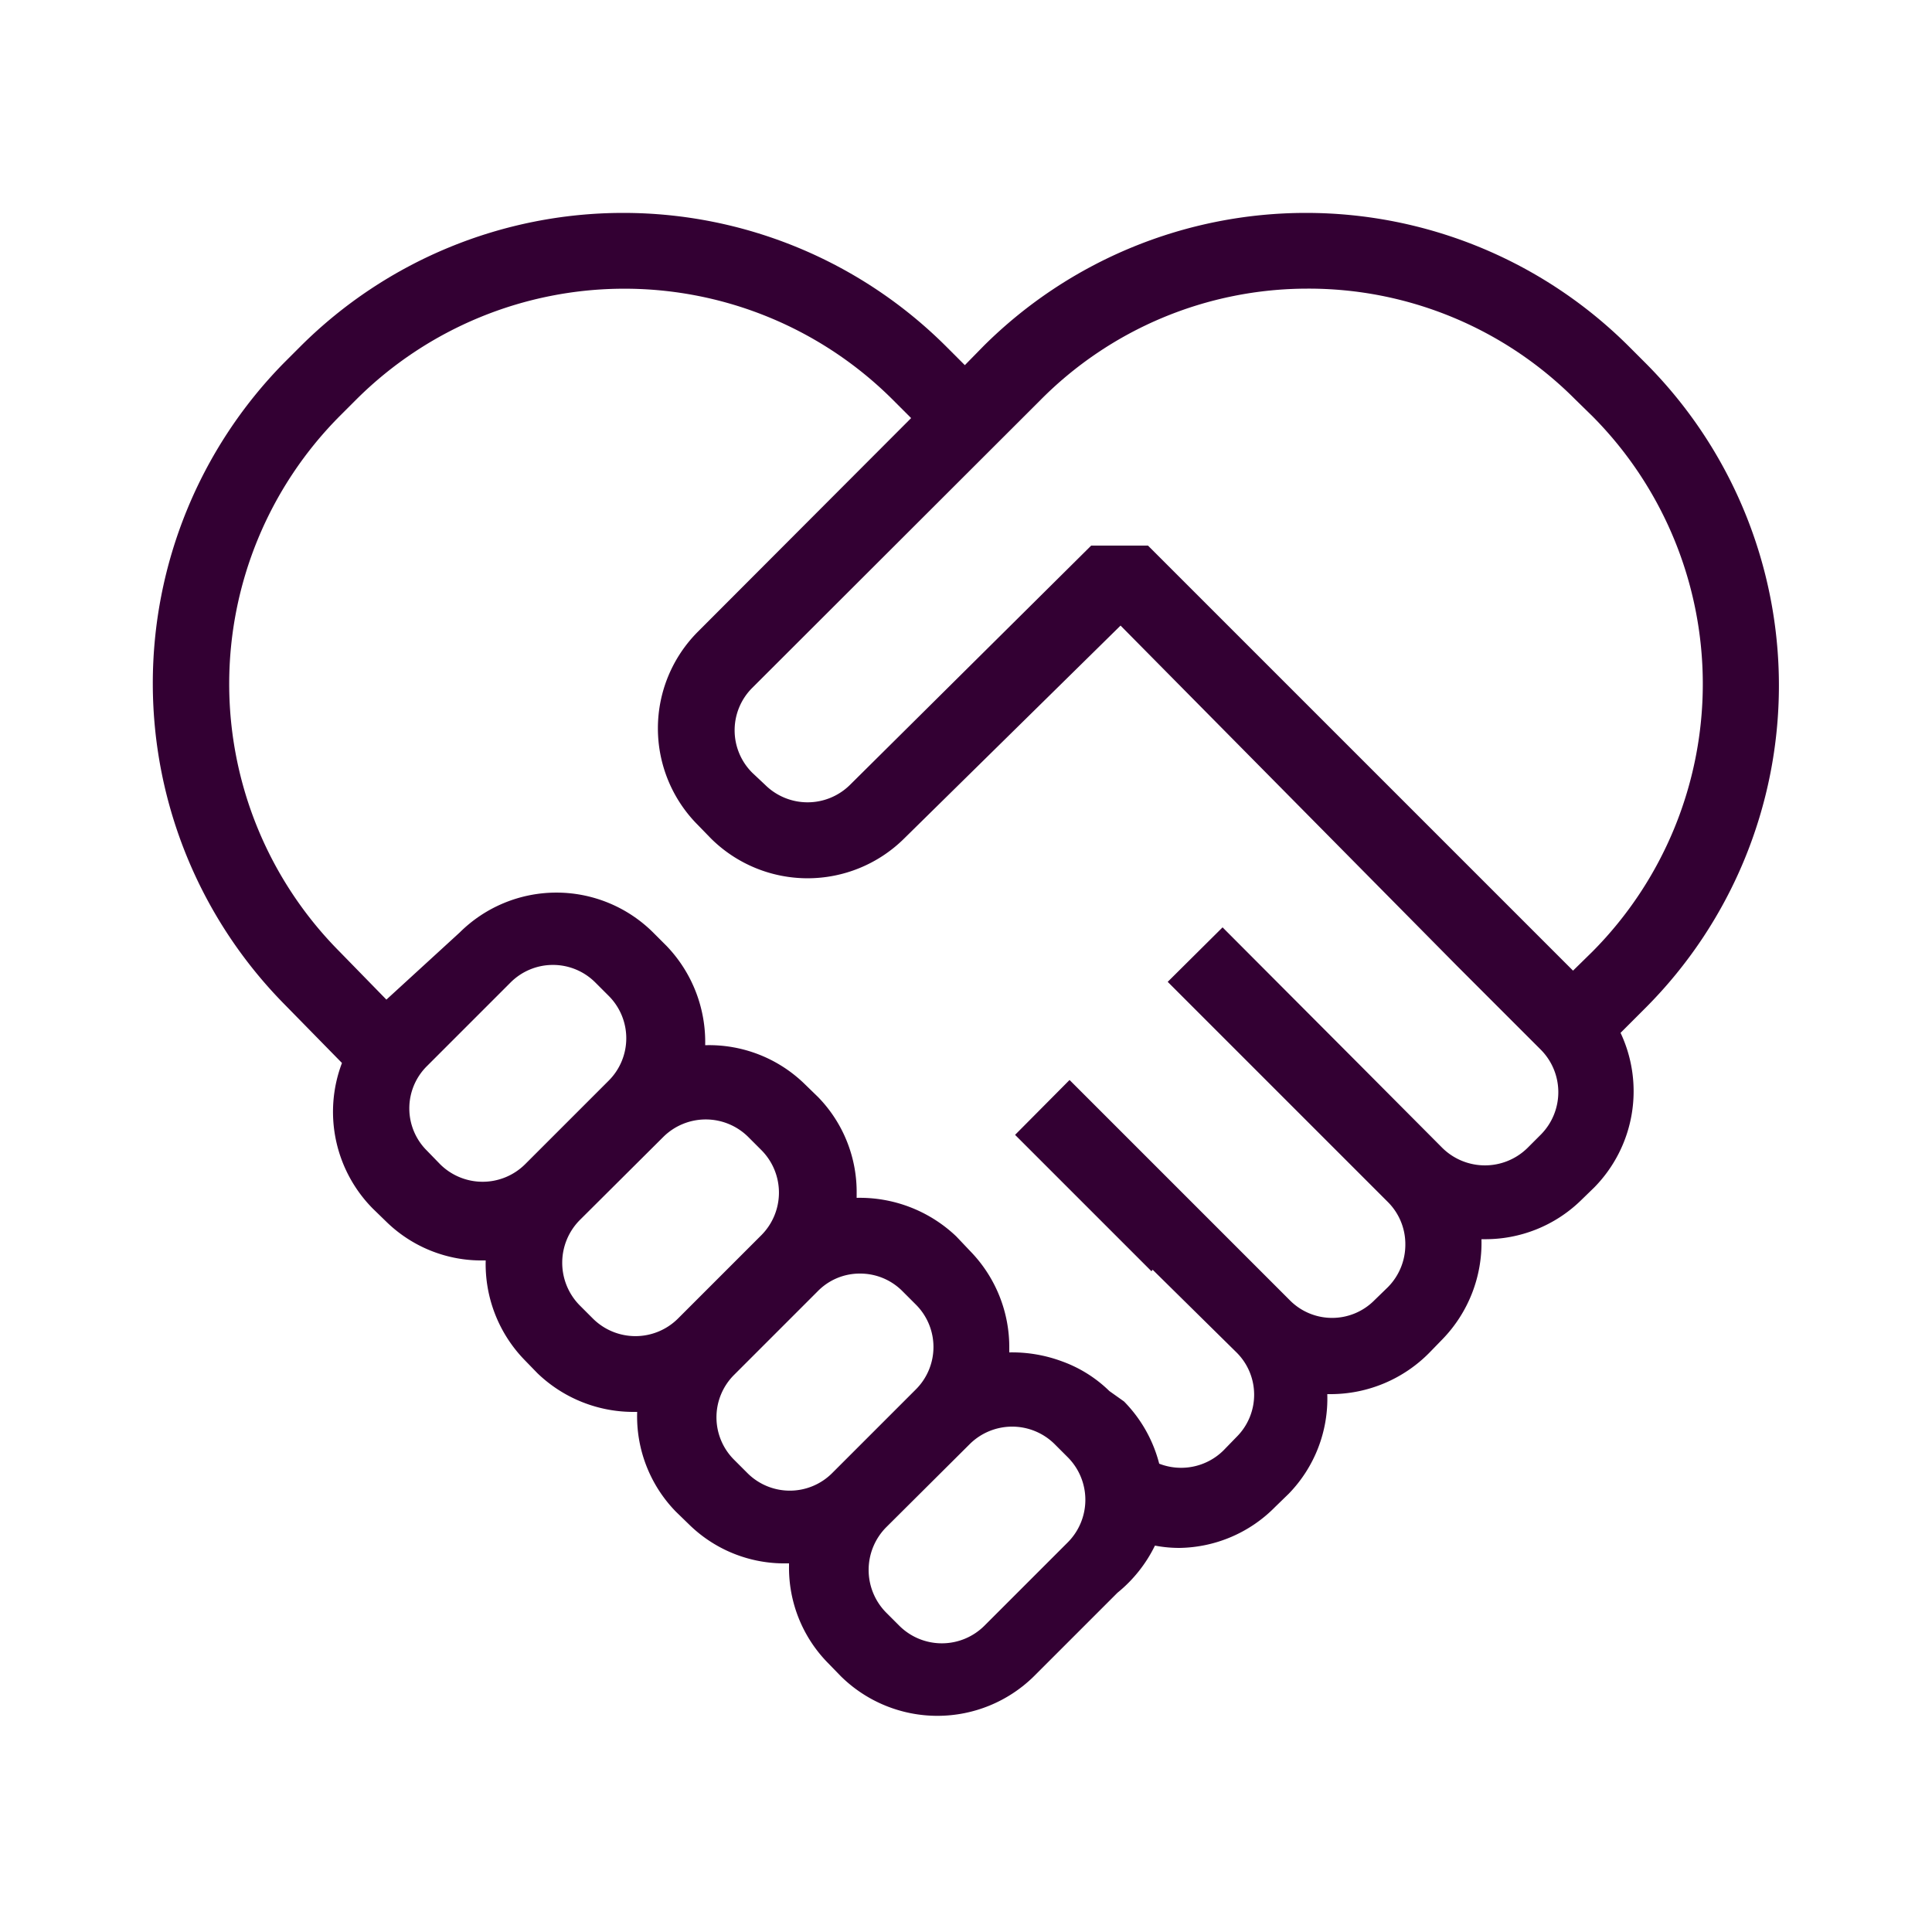 <svg id="Capa_1" data-name="Capa 1" xmlns="http://www.w3.org/2000/svg" viewBox="0 0 50 50"><defs><style>.cls-1{fill:#330033;}</style></defs><title>Mesa de trabajo 2</title><path class="cls-1" d="M8.85,27.51a3.56,3.56,0,0,0,.8,3.77l.35.34a3.52,3.52,0,0,0,2.51,1h.06a3.56,3.56,0,0,0,1,2.57l.34.35a3.58,3.58,0,0,0,2.51,1h.07a3.53,3.53,0,0,0,1,2.58l.35.34a3.52,3.52,0,0,0,2.51,1h.07s0,0,0,.06a3.51,3.51,0,0,0,1,2.51l.34.35a3.56,3.56,0,0,0,5,0l2.16-2.16A3.61,3.61,0,0,0,29.89,40a3.36,3.36,0,0,0,.63.06A3.54,3.54,0,0,0,33,39l.35-.34a3.53,3.53,0,0,0,1-2.58h.07A3.59,3.59,0,0,0,37,35l.34-.35a3.58,3.58,0,0,0,1-2.58h.06a3.54,3.54,0,0,0,2.51-1l.35-.34a3.55,3.55,0,0,0,.68-4l.65-.65a11.81,11.81,0,0,0,0-16.68l-.45-.45a11.83,11.83,0,0,0-16.68,0l-.49.5-.5-.5a11.83,11.83,0,0,0-16.68,0l-.45.45A11.83,11.83,0,0,0,7.37,26ZM23.28,42.08l-.35-.35a1.57,1.57,0,0,1,0-2.2l2.17-2.16a1.56,1.56,0,0,1,2.19,0l.35.35a1.56,1.56,0,0,1,0,2.19l-2.17,2.17A1.56,1.56,0,0,1,23.28,42.08ZM19,37.78a1.55,1.55,0,0,1,0-2.2l2.16-2.16a1.52,1.52,0,0,1,1.1-.46,1.54,1.54,0,0,1,1.1.46l.34.34a1.55,1.55,0,0,1,0,2.2l-2.16,2.16a1.55,1.55,0,0,1-2.2,0Zm-4-4a1.57,1.57,0,0,1,0-2.2l2.17-2.16a1.56,1.56,0,0,1,2.19,0l.35.35a1.56,1.56,0,0,1,0,2.19l-2.17,2.17a1.56,1.56,0,0,1-2.19,0Zm-3.95-4a1.54,1.54,0,0,1,0-2.19l2.16-2.16a1.55,1.55,0,0,1,2.2,0l.34.34a1.55,1.55,0,0,1,0,2.2l-2.16,2.16a1.56,1.56,0,0,1-2.2,0ZM33.83,7.47a9.73,9.73,0,0,1,6.93,2.86l.45.44a9.83,9.83,0,0,1,0,13.86l-.5.49-11-11H28.24L22,20.31a1.56,1.56,0,0,1-2.2,0L19.47,20a1.55,1.55,0,0,1,0-2.2l7.44-7.43A9.73,9.73,0,0,1,33.83,7.47Zm-4,25.39L32,35a1.54,1.54,0,0,1,0,2.19l-.34.35a1.56,1.56,0,0,1-1.66.34,3.56,3.56,0,0,0-.91-1.61L28.71,36a3.4,3.4,0,0,0-1.23-.77A3.71,3.71,0,0,0,26.12,35s0-.07,0-.1a3.56,3.56,0,0,0-1-2.51L24.75,32a3.62,3.62,0,0,0-2.58-1s0-.06,0-.1a3.52,3.52,0,0,0-1-2.51l-.35-.34a3.54,3.54,0,0,0-2.57-1,3.59,3.59,0,0,0-1-2.57l-.35-.35a3.55,3.55,0,0,0-5,0L10,25.87,8.79,24.63a9.83,9.83,0,0,1,0-13.86l.44-.44a9.83,9.83,0,0,1,13.86,0l.49.49-5.52,5.53a3.54,3.54,0,0,0,0,5l.34.35a3.55,3.55,0,0,0,5,0L29,16.19,37.71,25l2.17,2.17a1.56,1.56,0,0,1,0,2.19l-.35.35a1.57,1.57,0,0,1-2.2,0l-2.16-2.17h0L31.64,24l-1.42,1.41h0l3.54,3.54,2.16,2.16a1.54,1.54,0,0,1,.45,1.1,1.56,1.56,0,0,1-.45,1.1l-.35.34a1.54,1.54,0,0,1-2.19,0l-2.16-2.16h0l-3.54-3.54h0l-1.41,1.42,3.53,3.53"/></svg>